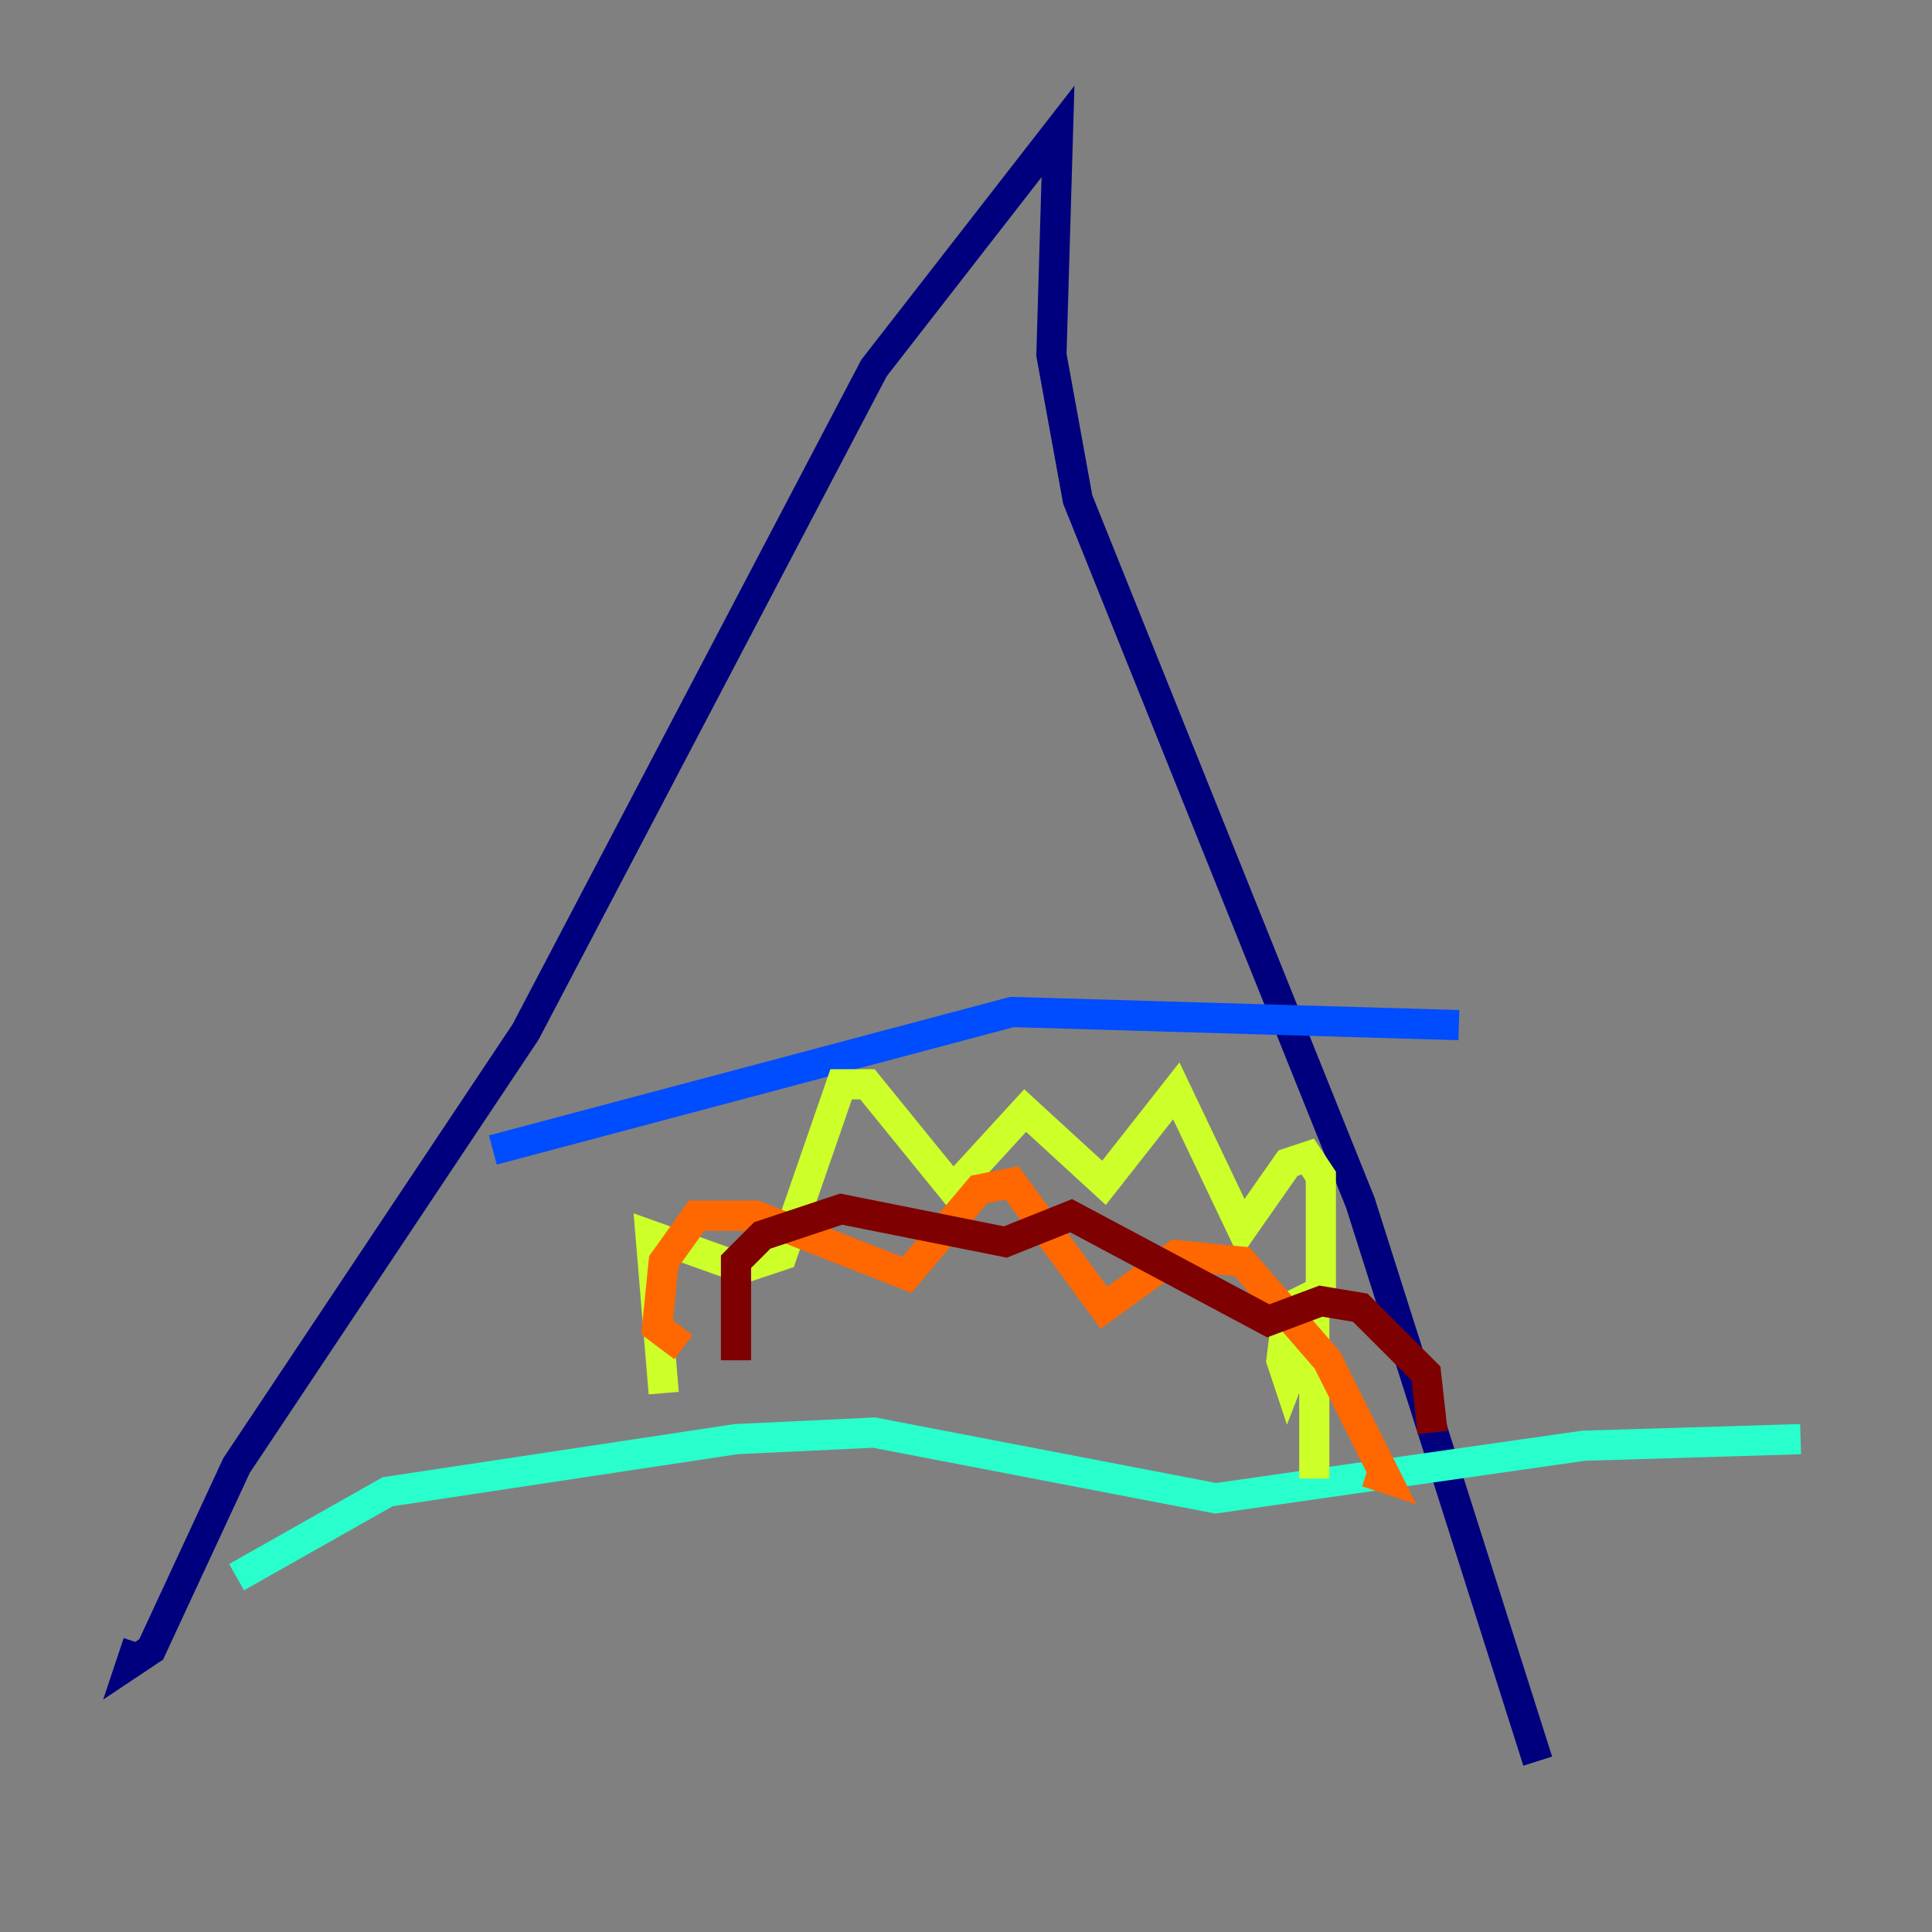 <?xml version="1.0" encoding="utf-8" ?>
<svg baseProfile="tiny" height="128" version="1.2" viewBox="0,0,128,128" width="128" xmlns="http://www.w3.org/2000/svg" xmlns:ev="http://www.w3.org/2001/xml-events" xmlns:xlink="http://www.w3.org/1999/xlink"><rect x="0" y="0" width="128" height="128" fill="#808080" stroke="none"/><defs /><polyline fill="none" points="9.143,108.844 8.707,110.15 10.014,109.279 15.674,97.088 34.83,68.354 57.905,24.381 70.095,8.707 69.66,23.51 71.401,33.088 90.122,79.674 101.878,116.68" stroke="#00007f" stroke-width="2" /><polyline fill="none" points="32.653,76.191 67.048,67.048 96.653,67.918" stroke="#004cff" stroke-width="2" /><polyline fill="none" points="15.674,104.49 25.687,98.83 48.762,95.347 57.905,94.912 80.544,99.265 104.925,95.782 119.293,95.347" stroke="#29ffcd" stroke-width="2" /><polyline fill="none" points="43.973,92.299 43.102,81.85 49.197,84.027 51.809,83.156 55.728,71.837 57.469,71.837 63.129,78.803 67.918,73.578 73.143,78.367 77.932,72.272 82.286,81.415 85.333,77.061 86.639,76.626 87.51,77.932 87.51,85.769 85.333,91.429 84.898,90.122 85.333,86.639 87.075,85.769 87.075,97.959" stroke="#cdff29" stroke-width="2" /><polyline fill="none" points="45.279,89.252 43.537,87.946 43.973,83.592 46.15,80.544 50.068,80.544 60.082,84.463 64.871,78.803 67.048,78.367 73.143,86.639 77.932,83.156 82.286,83.592 87.946,90.122 91.864,97.959 90.558,97.524" stroke="#ff6700" stroke-width="2" /><polyline fill="none" points="48.762,90.122 48.762,83.592 50.503,81.85 55.728,80.109 66.612,82.286 70.966,80.544 84.027,87.51 87.51,86.204 90.122,86.639 94.476,90.993 94.912,94.912" stroke="#7f0000" stroke-width="2" /></svg>